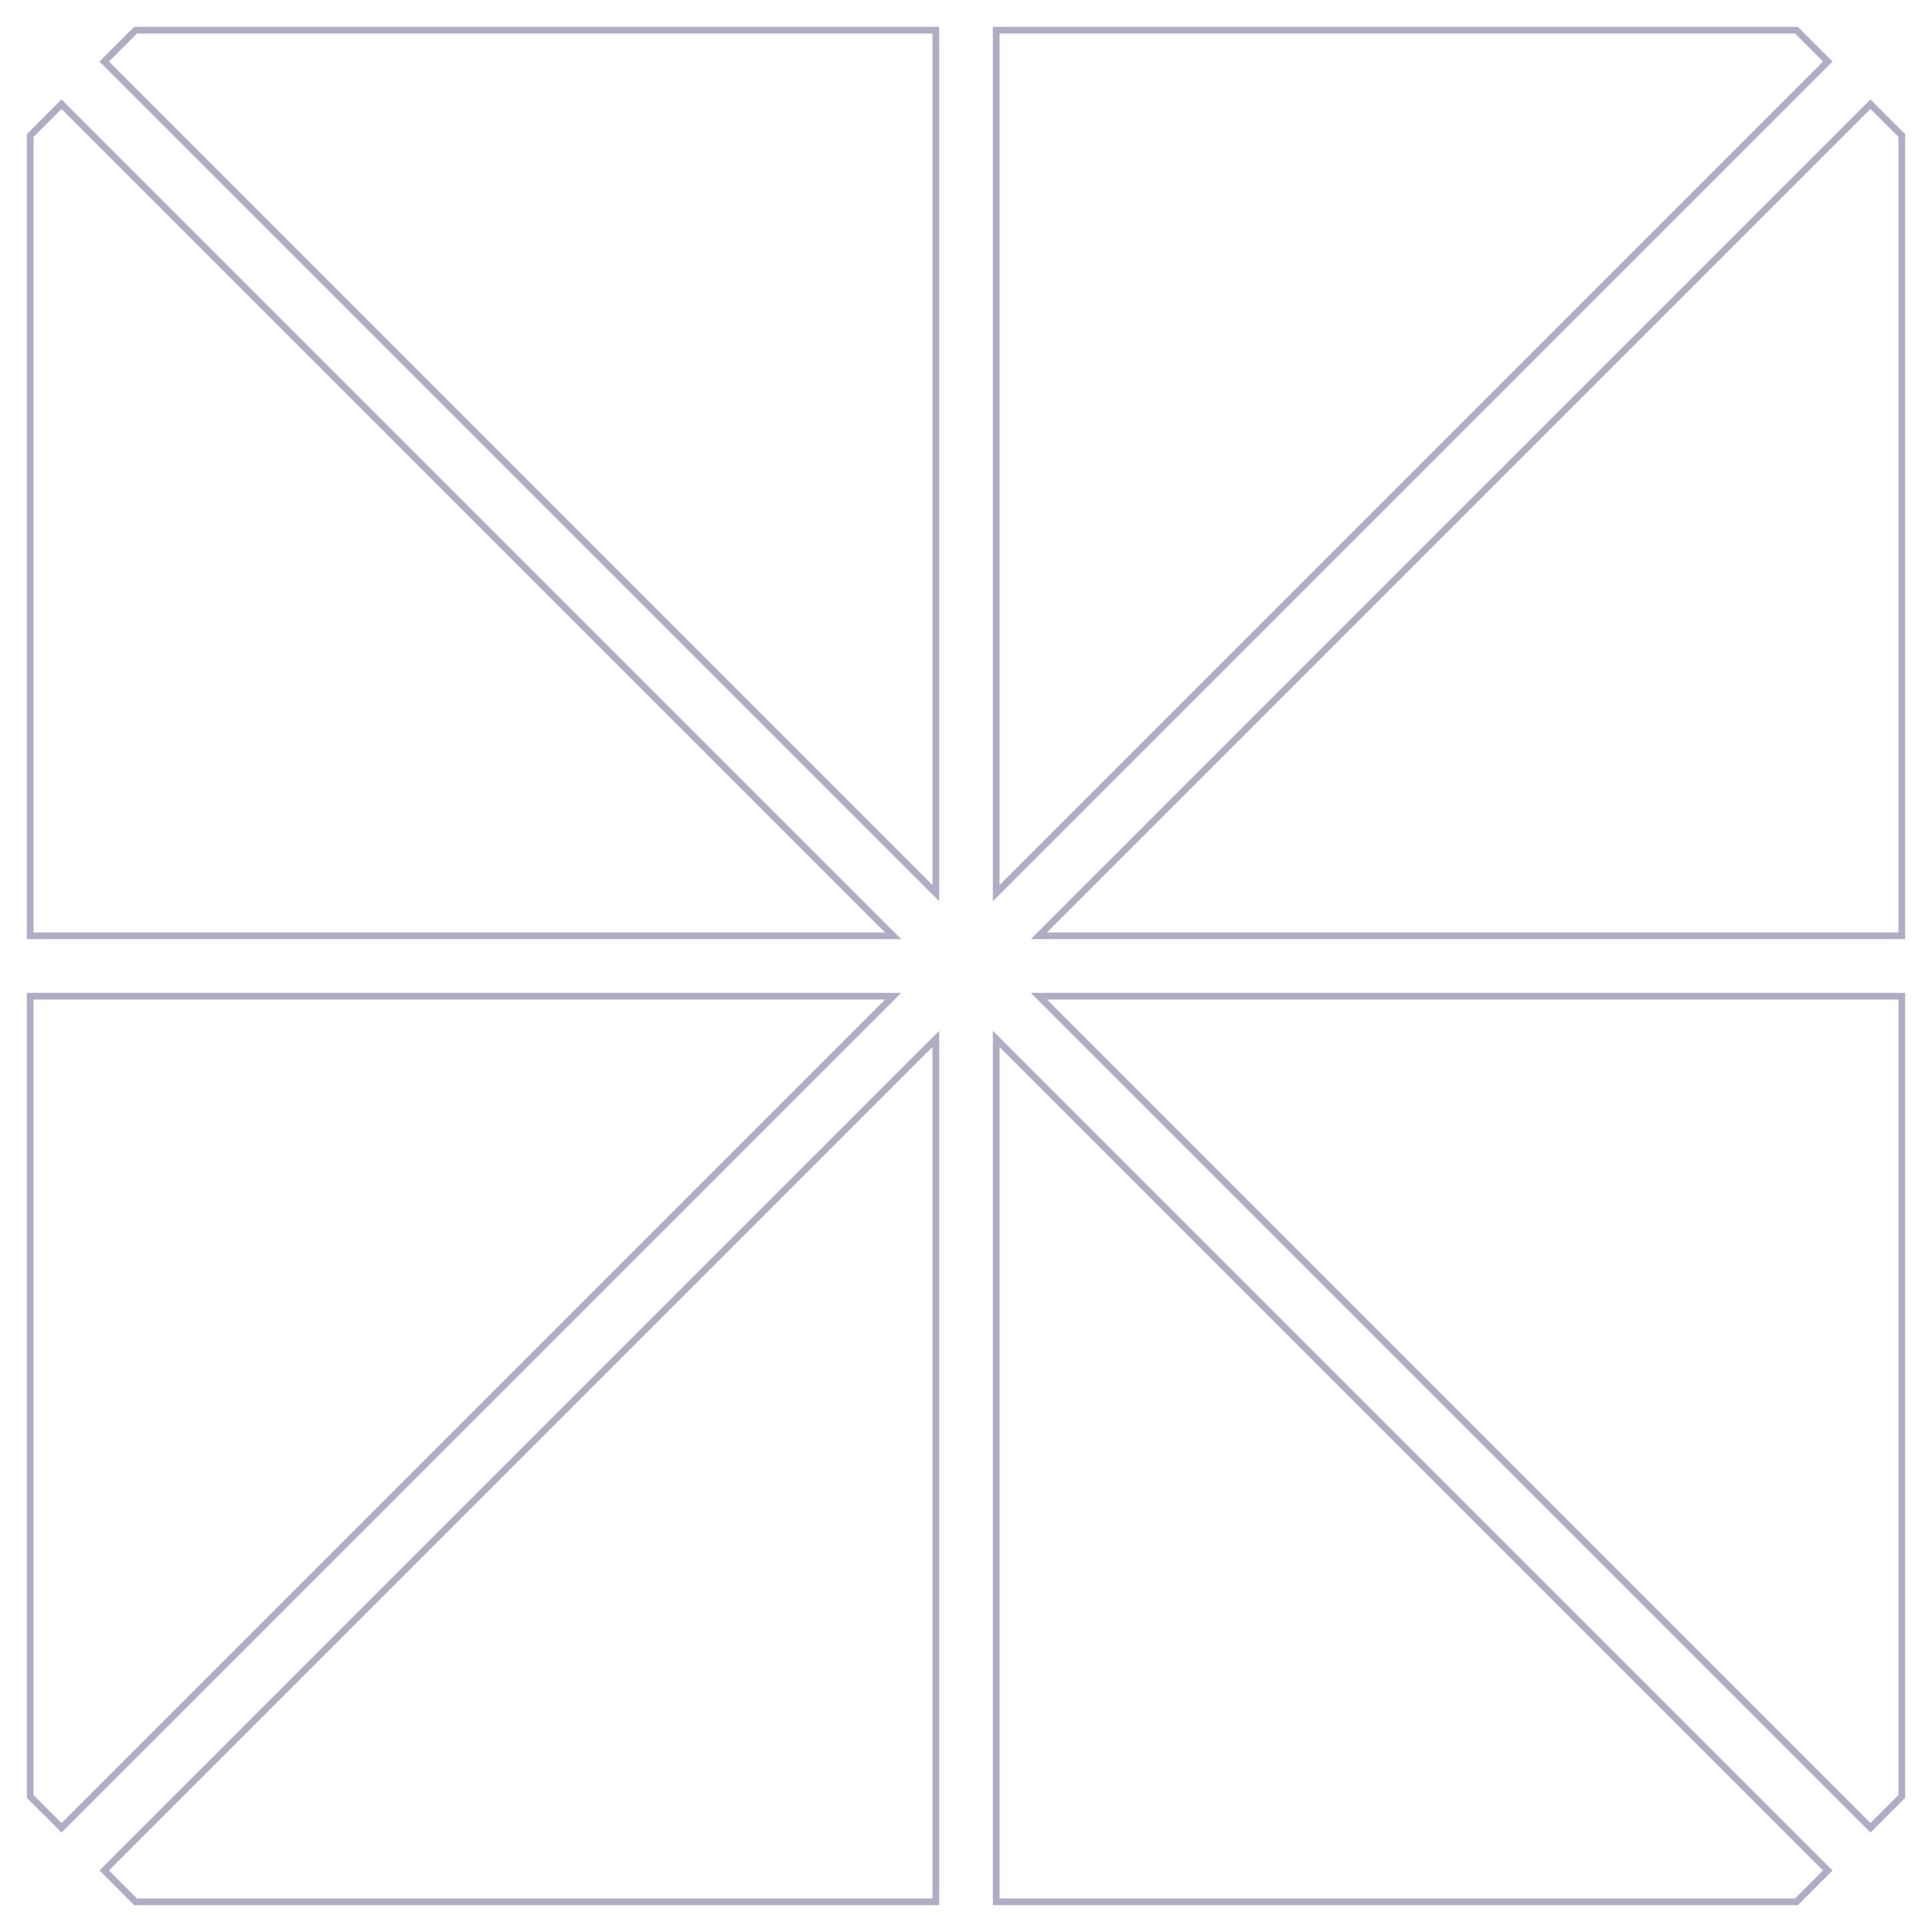 <svg width="288" height="288" viewBox="0 0 288 288" fill="none" xmlns="http://www.w3.org/2000/svg">
<g opacity="0.4">
<path d="M9.172 15.536L133.136 139.5H4.5V20.207L9.172 15.536ZM139.5 133.136L15.536 9.172L20.207 4.5H139.5V133.136ZM272.464 9.172L148.5 133.136V4.5H267.793L272.464 9.172ZM154.864 139.5L278.828 15.536L283.5 20.207V139.5H154.864ZM154.864 148.5H283.5V267.793L278.828 272.464L154.864 148.5ZM148.5 283.5V154.864L272.464 278.828L267.793 283.5H148.5ZM20.207 283.5L15.536 278.828L139.5 154.864V283.5H20.207ZM4.5 148.5H133.136L9.172 272.464L4.5 267.793V148.5Z" stroke="#3D2D6C"/>
</g>
</svg>
